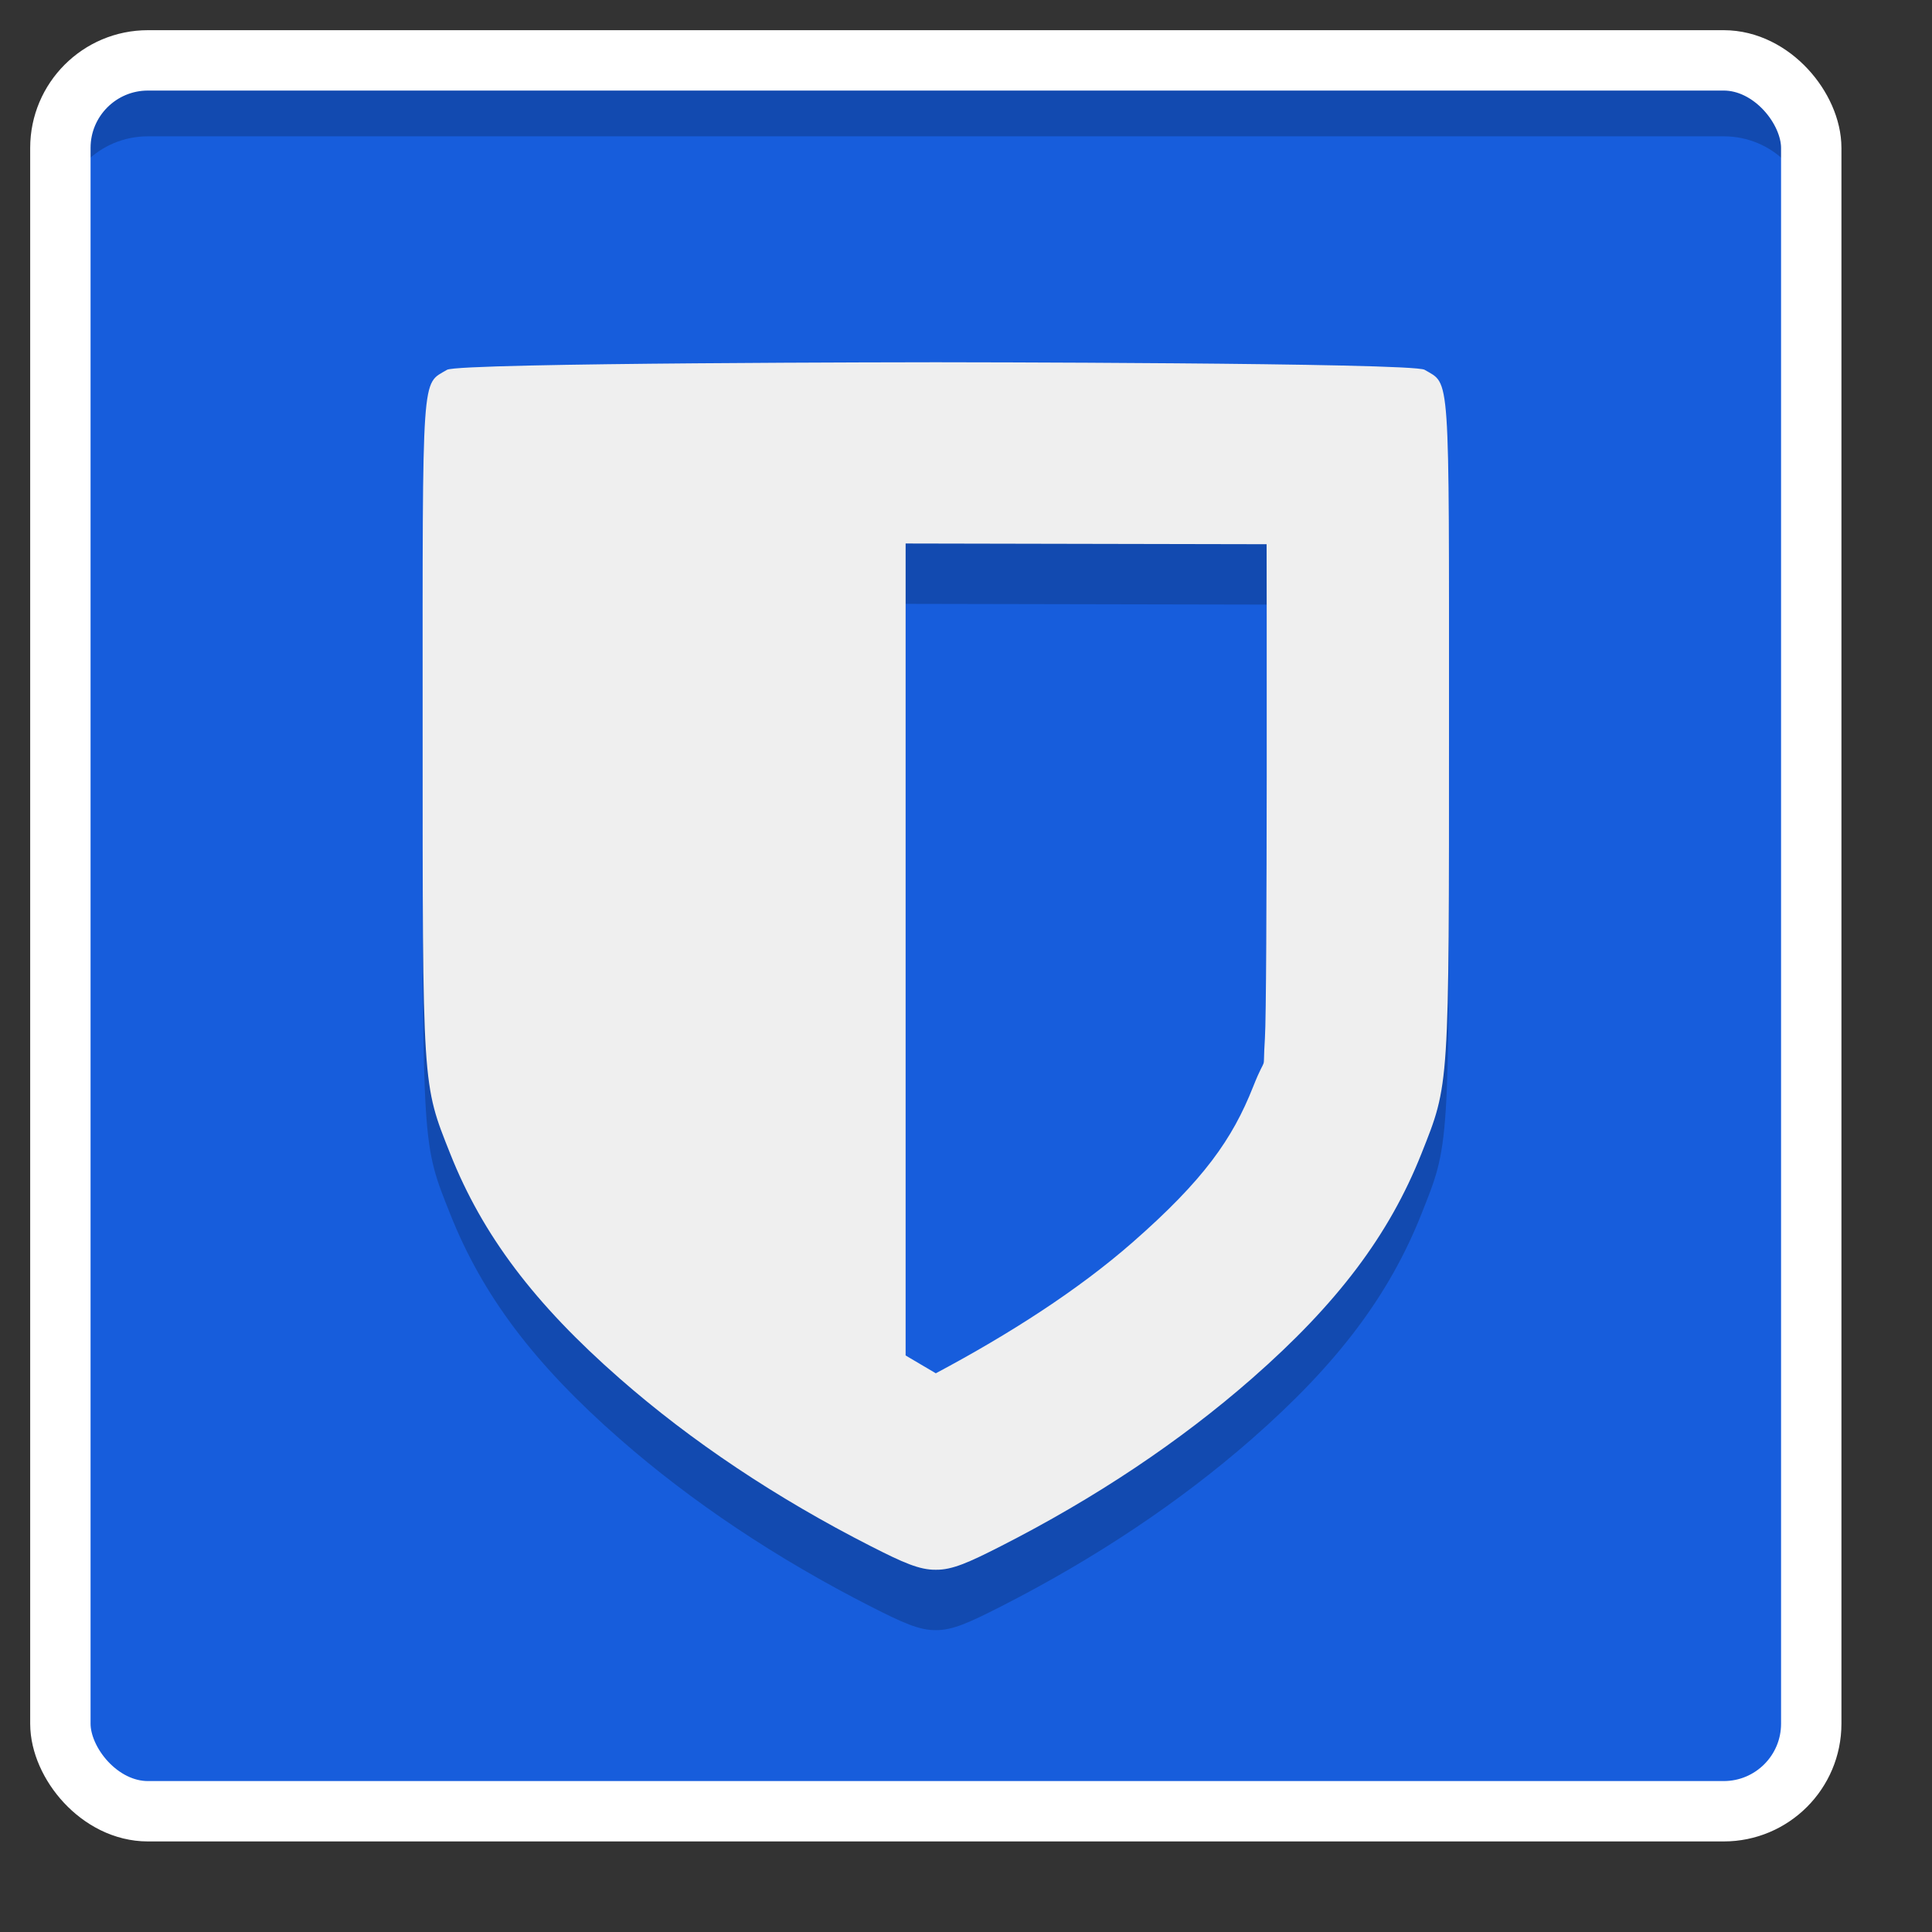<?xml version="1.0" encoding="UTF-8" standalone="no"?>
<svg
   width="32"
   height="32"
   version="1"
   id="svg898"
   sodipodi:docname="bitwarden-border.svg"
   inkscape:version="1.1.2 (0a00cf5339, 2022-02-04)"
   xmlns:inkscape="http://www.inkscape.org/namespaces/inkscape"
   xmlns:sodipodi="http://sodipodi.sourceforge.net/DTD/sodipodi-0.dtd"
   xmlns="http://www.w3.org/2000/svg"
   xmlns:svg="http://www.w3.org/2000/svg">
  <rect width="100%" height="100%" fill="#333333" stroke="none"/>
  <defs
     id="defs902" />
  <sodipodi:namedview
     id="namedview900"
     pagecolor="#ffffff"
     bordercolor="#666666"
     borderopacity="1.0"
     inkscape:pageshadow="2"
     inkscape:pageopacity="0.0"
     inkscape:pagecheckerboard="0"
     showgrid="false"
     inkscape:zoom="23.125"
     inkscape:cx="11.07027"
     inkscape:cy="16"
     inkscape:window-width="1898"
     inkscape:window-height="1013"
     inkscape:window-x="9"
     inkscape:window-y="54"
     inkscape:window-maximized="1"
     inkscape:current-layer="svg898"
     showguides="false" />
  <rect
     style="fill:#175ddc;stroke:none;stroke-opacity:0"
     width="29"
     height="29"
     x="1"
     y="1"
     rx="1.45"
     ry="1.45"
     id="rect890" />
  <path
     style="opacity:1;mix-blend-mode:normal;fill:#124ab0;fill-opacity:1"
     d="m 2.449,1.258 c -0.803,0 -1.449,0.646 -1.449,1.449 v 1 c 0,-0.803 0.646,-1.449 1.449,-1.449 H 28.551 c 0.803,0 1.449,0.646 1.449,1.449 v -1 c 0,-0.803 -0.646,-1.449 -1.449,-1.449 z"
     id="path892" />
  <rect
     style="fill:#175ddc;fill-opacity:0;stroke:#ffffff;stroke-opacity:1"
     width="29"
     height="29"
     x="1"
     y="1"
     rx="1.45"
     ry="1.45"
     id="rect890-3" />
  <path
     style="opacity:0.2"
     d="M 15.5,7 C 15.5,7 7.605,7.005 7.404,7.125 6.979,7.38 7,7.064 7,13.018 7,19.059 6.992,18.938 7.457,20.109 7.992,21.457 8.852,22.596 10.266,23.834 11.452,24.873 12.858,25.813 14.426,26.611 14.956,26.881 15.231,27.004 15.5,27 15.769,27.004 16.044,26.881 16.574,26.611 18.142,25.813 19.548,24.873 20.734,23.834 22.148,22.596 23.008,21.457 23.543,20.109 24.008,18.938 24,19.059 24,13.018 24,7.064 24.022,7.38 23.596,7.125 23.395,7.005 15.5,7 15.5,7 Z M 20.979,10.014 C 20.979,10.014 20.993,17.548 20.951,18.197 20.909,18.847 20.997,18.391 20.754,19.004 20.413,19.865 19.939,20.544 18.758,21.578 17.861,22.363 16.732,23.09 15.5,23.746 L 15,23.451 V 10.002 Z"
     id="path894" />
  <path
     style="fill:#efefef"
     d="M 15.5,6 C 15.5,6 7.605,6.005 7.404,6.125 6.979,6.38 7,6.064 7,12.018 7,18.059 6.992,17.938 7.457,19.109 7.992,20.457 8.852,21.596 10.266,22.834 11.452,23.873 12.858,24.813 14.426,25.611 14.956,25.881 15.231,26.004 15.5,26 15.769,26.004 16.044,25.881 16.574,25.611 18.142,24.813 19.548,23.873 20.734,22.834 22.148,21.596 23.008,20.457 23.543,19.109 24.008,17.938 24,18.059 24,12.018 24,6.064 24.022,6.38 23.596,6.125 23.395,6.005 15.5,6 15.5,6 Z M 20.979,9.014 C 20.979,9.014 20.993,16.548 20.951,17.197 20.909,17.847 20.997,17.391 20.754,18.004 20.413,18.865 19.939,19.544 18.758,20.578 17.861,21.363 16.732,22.09 15.5,22.746 L 15,22.451 V 9.002 Z"
     id="path896" />
</svg>
